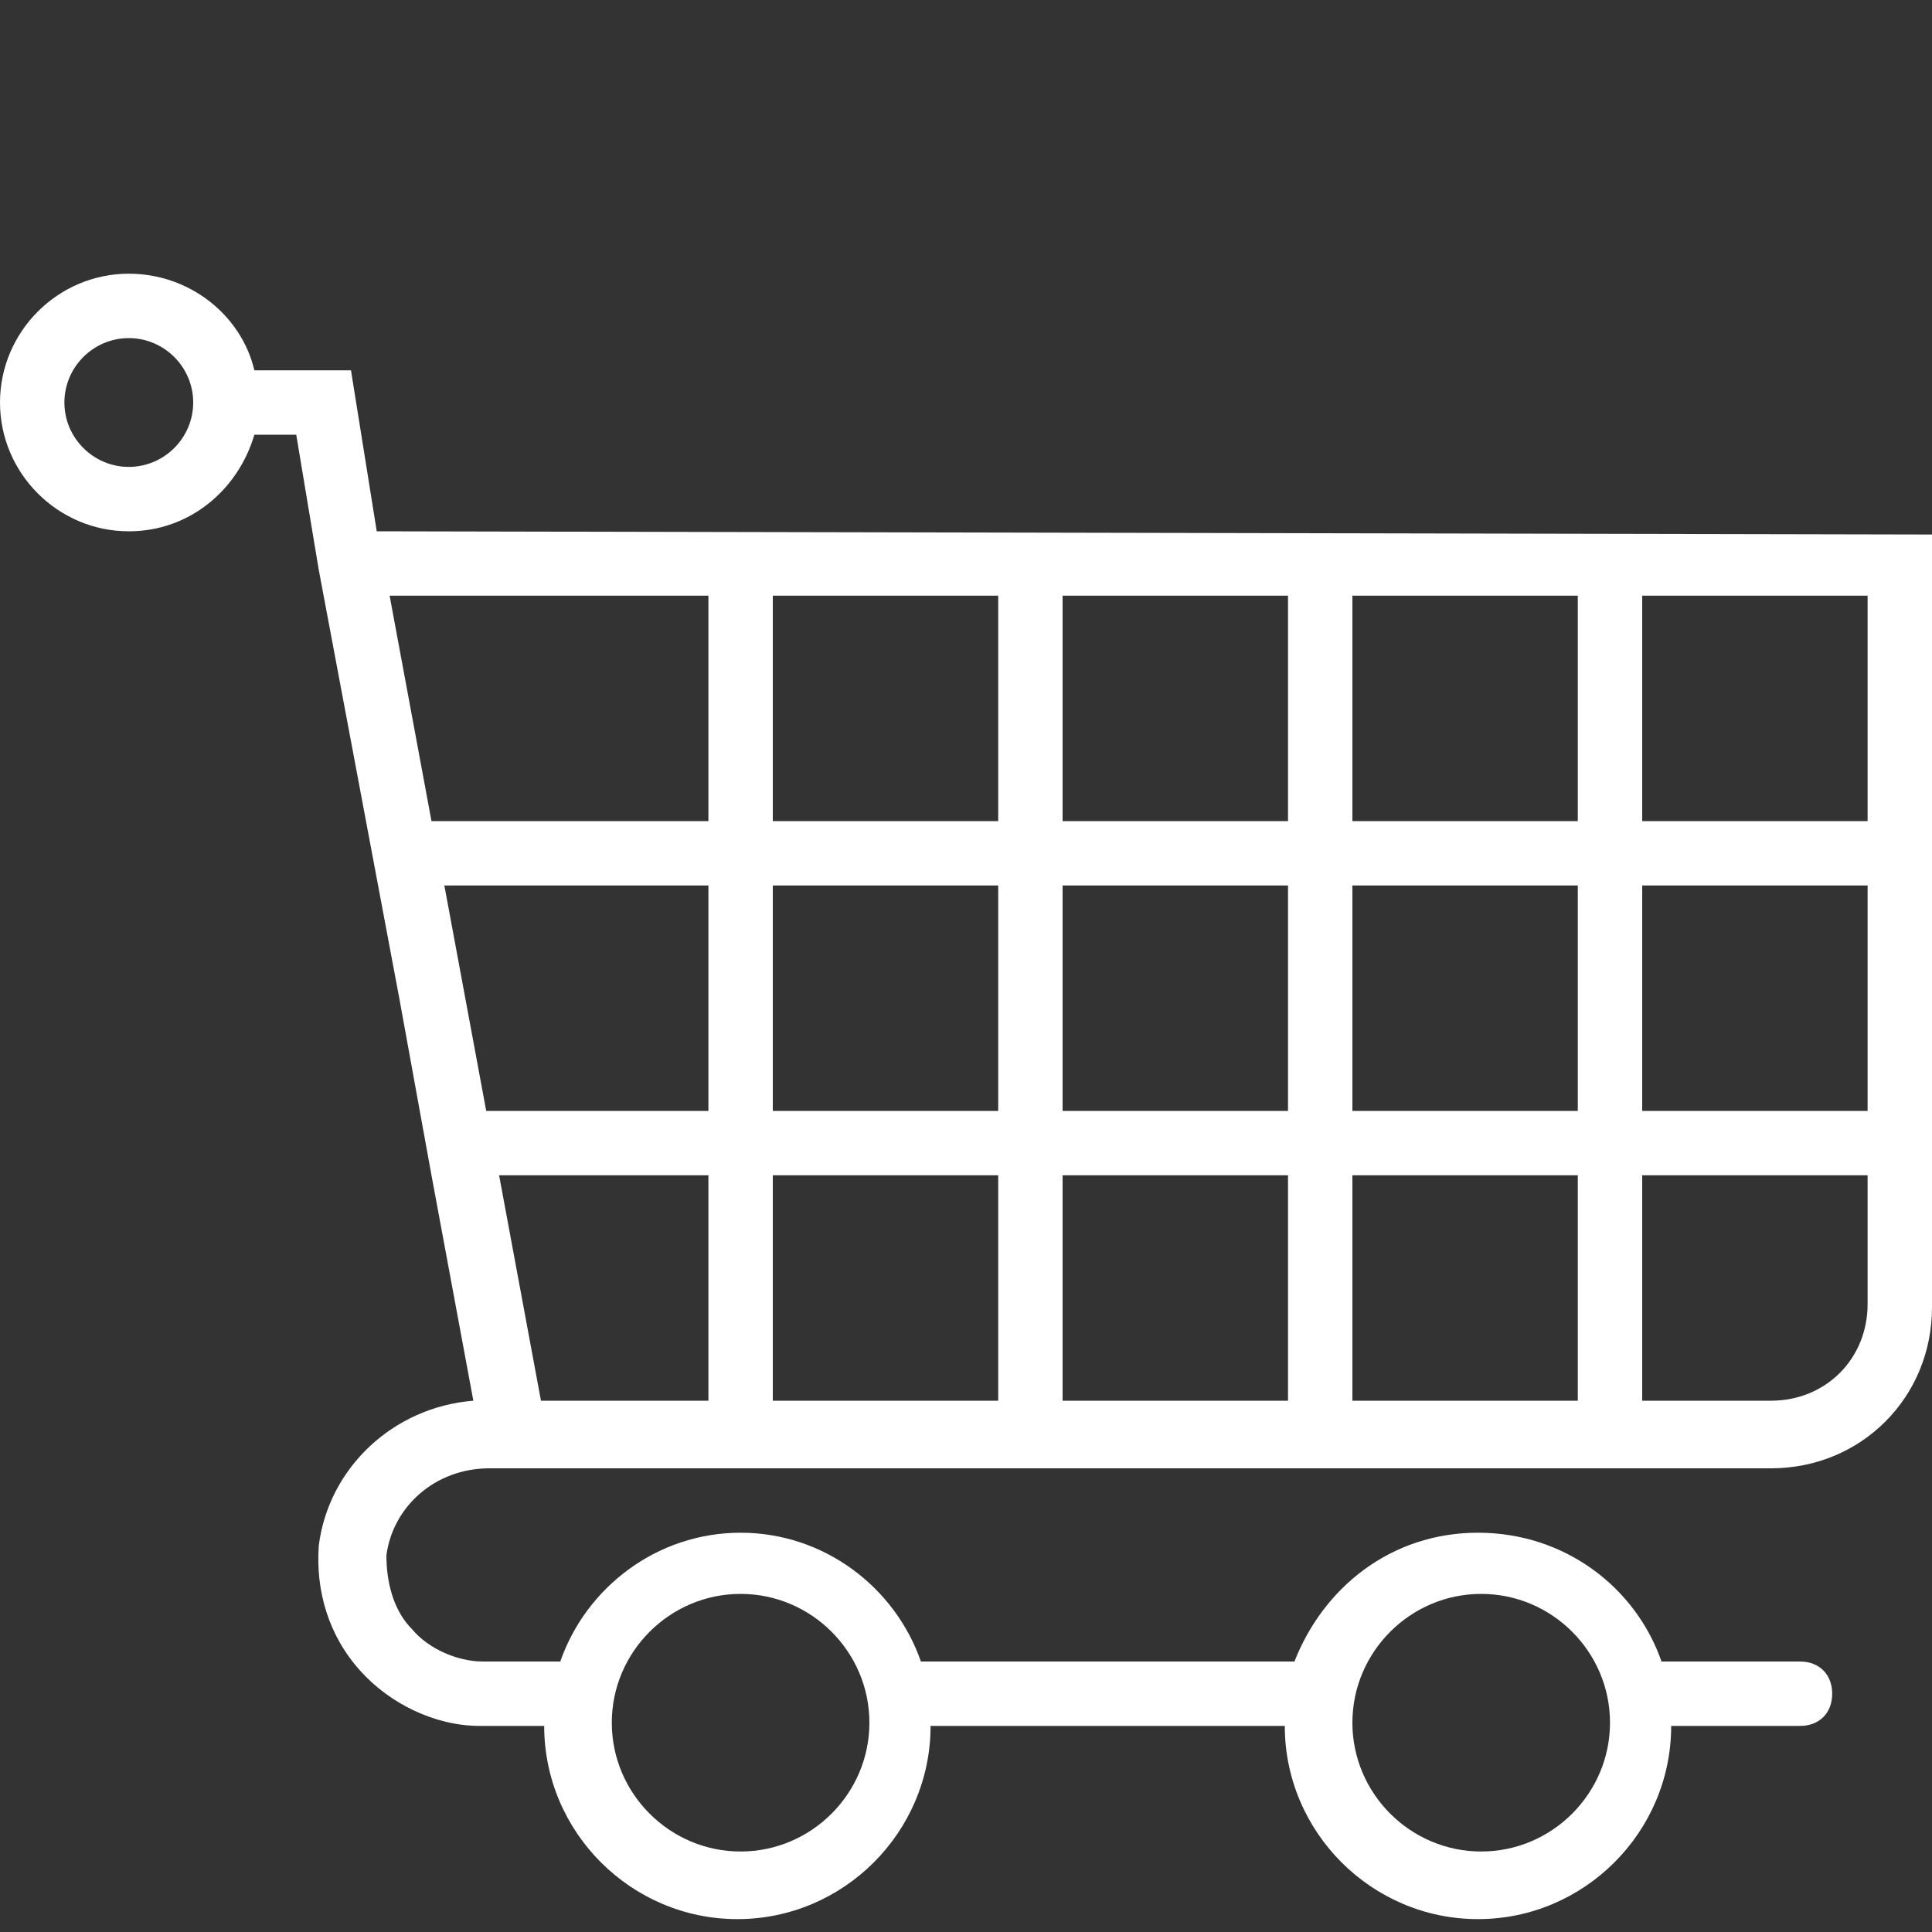 <?xml version="1.0" encoding="utf-8"?>
<!-- Generator: Adobe Illustrator 21.0.2, SVG Export Plug-In . SVG Version: 6.00 Build 0)  -->
<svg version="1.1" id="Capa_1" xmlns="http://www.w3.org/2000/svg" xmlns:xlink="http://www.w3.org/1999/xlink" x="0px" y="0px"
	 viewBox="0 0 60 60" style="enable-background:new 0 0 60 60;" xml:space="preserve">
<rect x="0" y="0" width="60" height="60" fill="#333333" stroke="none"/>
<style type="text/css">
	.st0{fill:#FFFFFF;}
</style>
<path class="st0" d="M11.7,16.5l-0.8-5h-3c-0.4-1.7-2-3-3.9-3c-2.2,0-4,1.8-4,4s1.8,4,4,4c1.9,0,3.4-1.3,3.9-3h1.3l0.5,3l0,0
	l0.2,1.2l0,0l0,0L12.4,31l1,5.5l0,0l1.3,7c-2.5,0.2-4.5,2.1-4.8,4.5c-0.1,1.4,0.3,2.8,1.3,3.9c0.9,1,2.3,1.7,3.7,1.7h2
	c0,3.3,2.7,6,6,6s6-2.7,6-6h11c0,3.3,2.7,6,6,6s6-2.7,6-6h4c0.6,0,1-0.4,1-1s-0.4-1-1-1h-4.3c-0.8-2.3-3-4-5.7-4s-4.8,1.7-5.7,4
	H28.6c-0.8-2.3-3-4-5.6-4s-4.8,1.7-5.6,4H15c-0.8,0-1.7-0.4-2.2-1C12.2,50,12,49.1,12,48.3c0.2-1.5,1.5-2.7,3.2-2.7H16
	c0,0,0,0,0.1,0h6.1H33l0,0h7.1H51l0,0h4c2.8,0,5-2.2,5-5v-24L11.7,16.5z M4,14.5c-1.1,0-2-0.9-2-2s0.9-2,2-2s2,0.9,2,2
	S5.1,14.5,4,14.5z M46,49.5c2.2,0,4,1.8,4,4s-1.8,4-4,4s-4-1.8-4-4S43.8,49.5,46,49.5z M23,49.5c2.2,0,4,1.8,4,4s-1.8,4-4,4
	s-4-1.8-4-4S20.8,49.5,23,49.5z M58,25.5h-7v-7h7V25.5z M42,43.5v-7h7v7H42z M42,34.5v-7h7v7H42z M24,43.5v-7h7v7H24z M24,34.5v-7h7
	v7H24z M13.8,27.5H22v7h-6.9L13.8,27.5z M49,25.5h-7v-7h7V25.5z M40,25.5h-7v-7h7V25.5z M31,18.5v7h-7v-7H31z M33,27.5h7v7h-7V27.5z
	 M51,27.5h7v7h-7V27.5z M22,18.5v7h-8.6l-1.3-7H22z M15.5,36.5H22v7h-5.2L15.5,36.5z M33,36.5h7v7h-7V36.5z M55,43.5h-4v-7h7v4
	C58,42.2,56.7,43.5,55,43.5z"/>
</svg>
